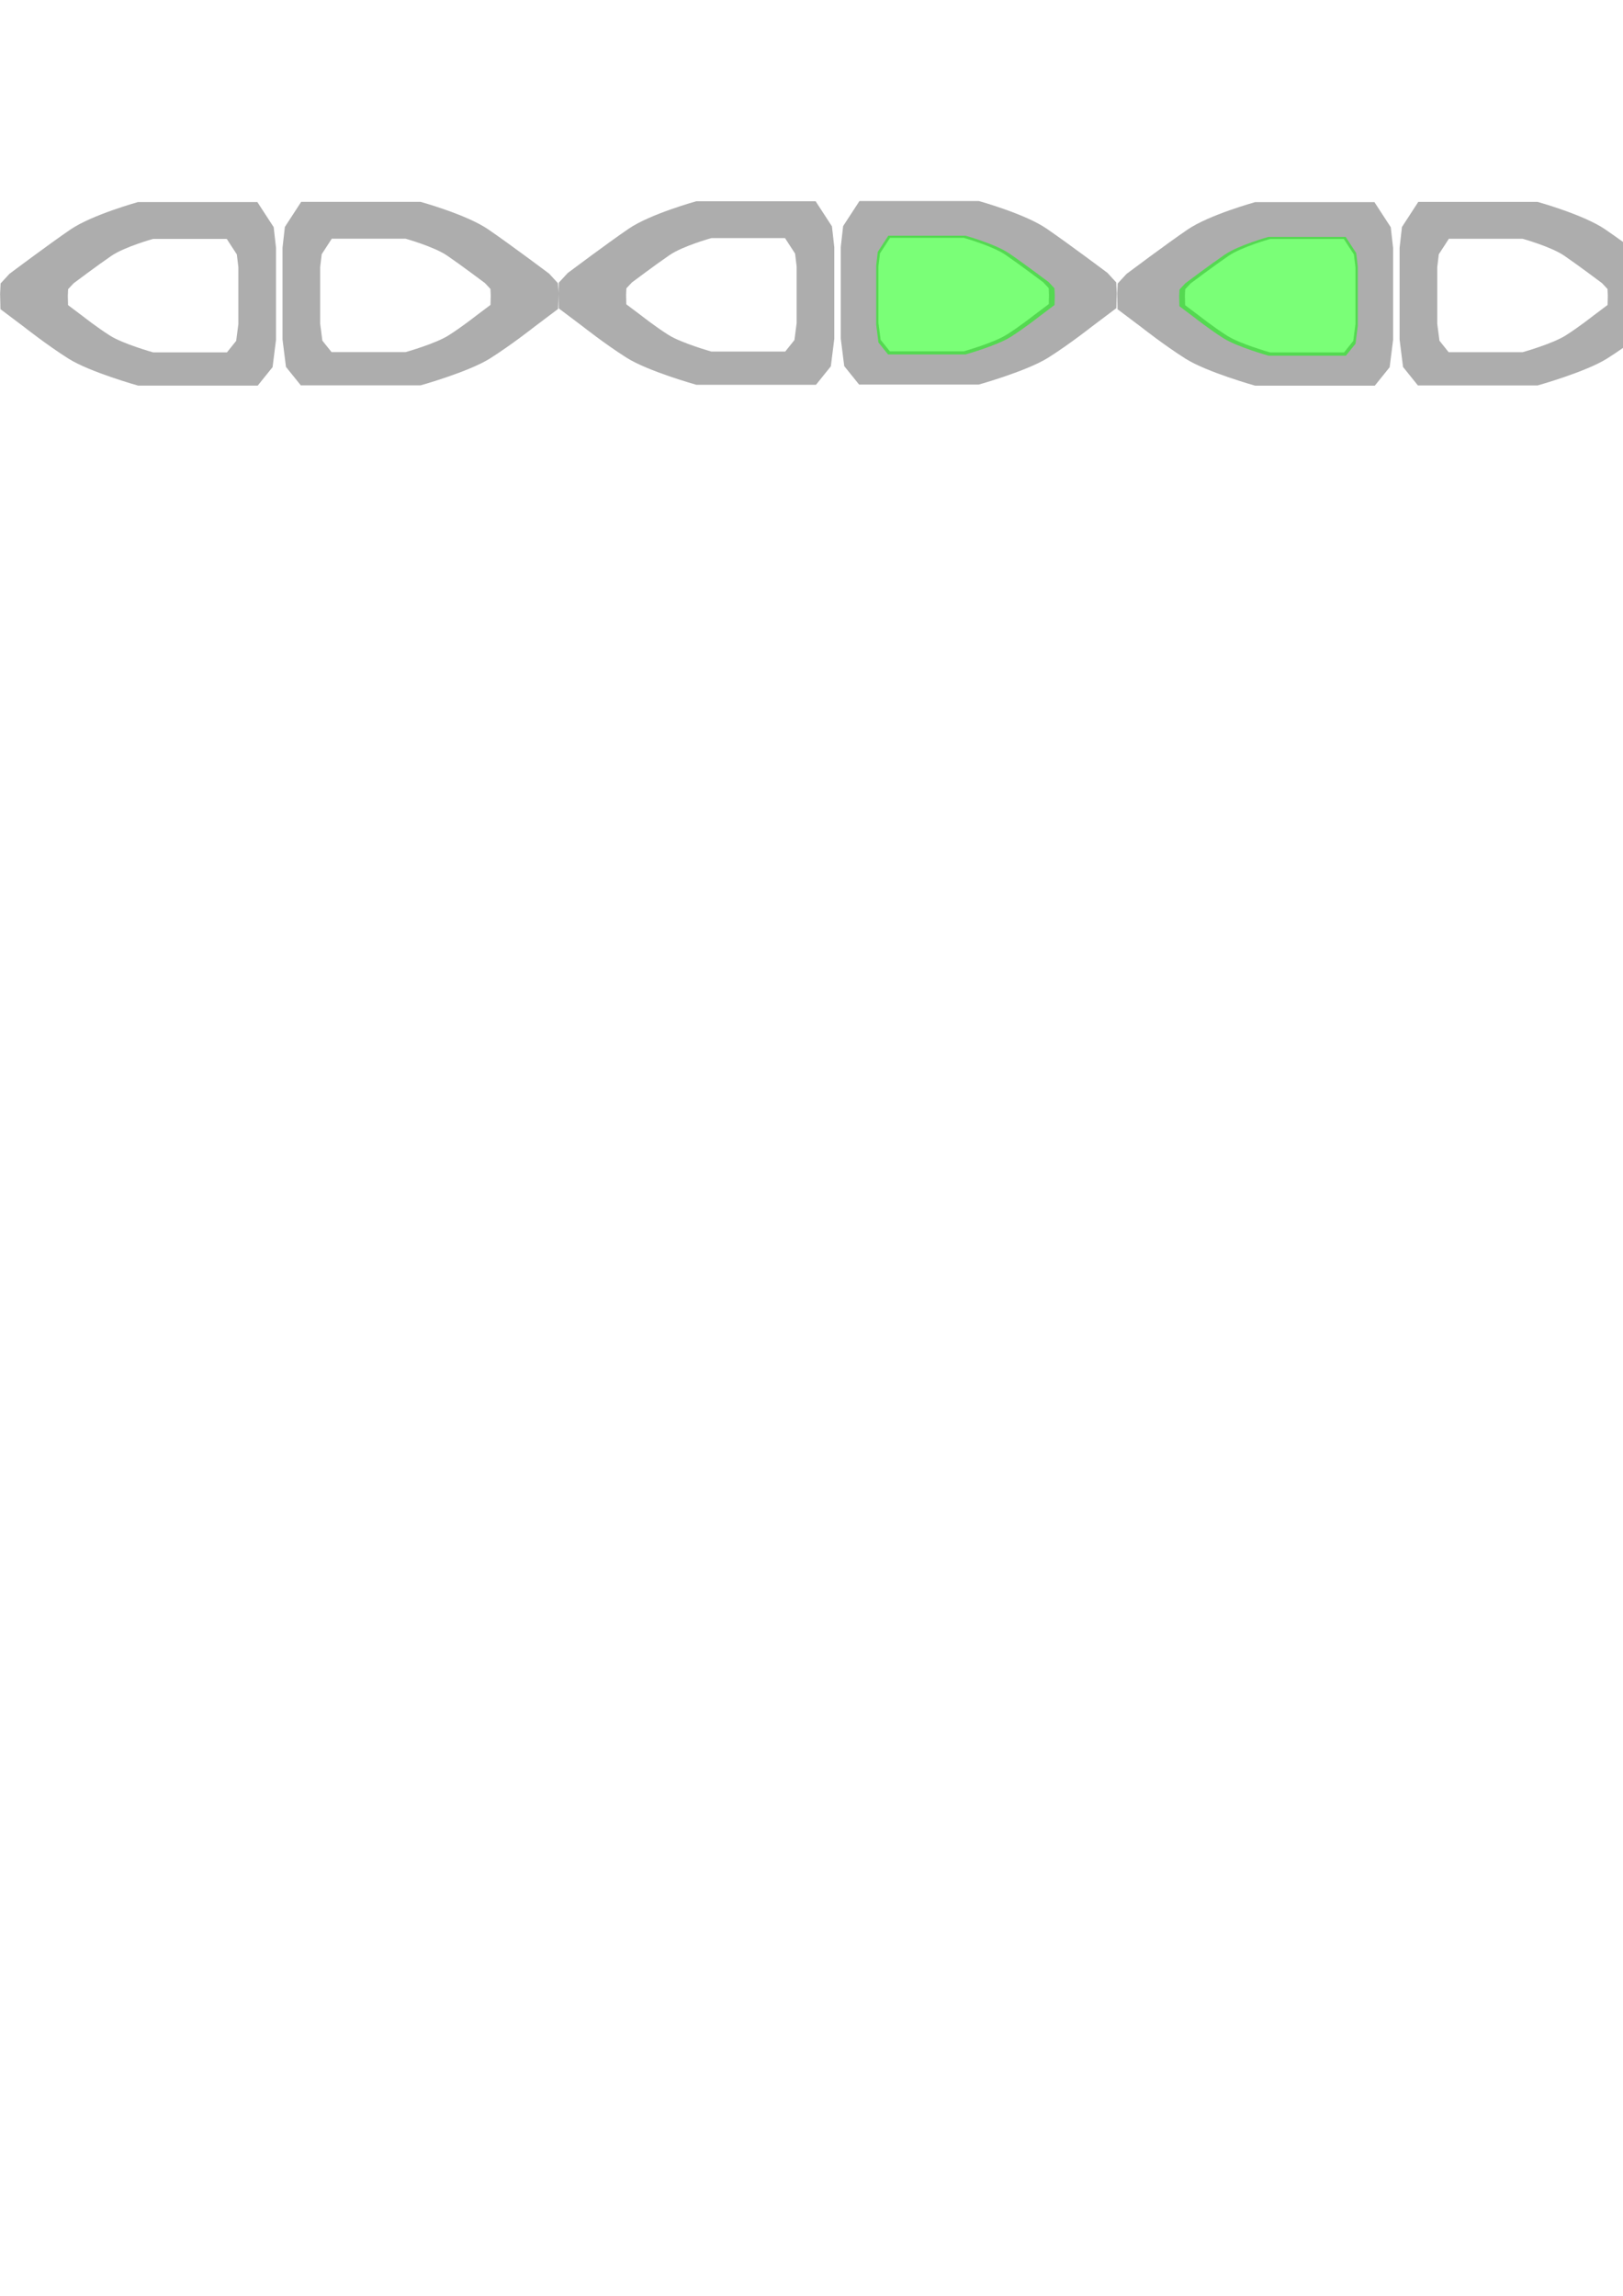 <?xml version="1.0" encoding="UTF-8" standalone="no"?>
<!-- Created with Inkscape (http://www.inkscape.org/) -->

<svg
   xmlns:dc="http://purl.org/dc/elements/1.1/"
   xmlns:cc="http://creativecommons.org/ns#"
   xmlns:rdf="http://www.w3.org/1999/02/22-rdf-syntax-ns#"
   xmlns:svg="http://www.w3.org/2000/svg"
   xmlns="http://www.w3.org/2000/svg"
   xmlns:sodipodi="http://sodipodi.sourceforge.net/DTD/sodipodi-0.dtd"
   xmlns:inkscape="http://www.inkscape.org/namespaces/inkscape"
   width="744.094"
   height="1052.362"
   id="svg2"
   version="1.1"
   inkscape:version="0.48.1 "
   sodipodi:docname="shoot.svg">
  <defs
     id="defs4">
    <filter
       color-interpolation-filters="sRGB"
       inkscape:collect="always"
       id="filter3847-6"
       x="-0.156"
       width="1.313"
       y="-0.235"
       height="1.47">
      <feGaussianBlur
         inkscape:collect="always"
         stdDeviation="4.552"
         id="feGaussianBlur3849-5" />
    </filter>
    <filter
       color-interpolation-filters="sRGB"
       inkscape:collect="always"
       id="filter3847-2-1"
       x="-0.156"
       width="1.313"
       y="-0.235"
       height="1.47">
      <feGaussianBlur
         inkscape:collect="always"
         stdDeviation="4.552"
         id="feGaussianBlur3849-7-4" />
    </filter>
  </defs>
  <sodipodi:namedview
     id="base"
     pagecolor="#ffffff"
     bordercolor="#666666"
     borderopacity="1.0"
     inkscape:pageopacity="0.0"
     inkscape:pageshadow="2"
     inkscape:zoom="0.49497475"
     inkscape:cx="1042.9538"
     inkscape:cy="709.67006"
     inkscape:document-units="px"
     inkscape:current-layer="layer1"
     showgrid="true"
     showguides="false"
     inkscape:snap-global="false"
     inkscape:window-width="1920"
     inkscape:window-height="1018"
     inkscape:window-x="-8"
     inkscape:window-y="-8"
     inkscape:window-maximized="1">
    <inkscape:grid
       type="xygrid"
       id="grid3786" />
  </sodipodi:namedview>
  <g
     inkscape:label="Layer 1"
     inkscape:groupmode="layer"
     id="layer1">
    <path
       inkscape:connector-curvature="0"
       style="opacity:0.73;fill:#8f8f8f;fill-opacity:1;stroke:none"
       d="m 63.294,92.622 c 0,0 -21.069,5.809 -30.987,12.577 C 22.389,111.967 4.321,125.531 4.321,125.531 l -4.046,4.383 -0.236,4.788 0.169,7.013 10.925,8.227 c 0,0 10.45,8.248 20.231,14.432 9.781,6.184 31.932,12.375 31.932,12.375 l 54.86,0 6.811,-8.463 1.585,-12.577 0,-21.007 0,-21.04 -1.079,-9.542 -7.486,-11.498 -54.692,0 z m 6.879,16.893 33.786,0 4.619,7.115 0.708,5.901 0,12.982 0,12.982 -1.012,7.755 -4.215,5.26 -33.887,0 c 0,0 -13.682,-3.834 -19.725,-7.654 -6.043,-3.82 -12.476,-8.902 -12.476,-8.902 l -6.777,-5.092 -0.101,-4.35 0.135,-2.967 2.529,-2.697 c 0,0 11.136,-8.362 17.264,-12.543 6.128,-4.182 19.152,-7.789 19.152,-7.789 z"
       id="rect2996-5" />
    <path
       inkscape:connector-curvature="0"
       style="opacity:0.73;fill:#8f8f8f;fill-opacity:1;stroke:none"
       d="m 192.782,92.519 c 0,0 21.069,5.809 30.987,12.577 9.918,6.768 27.986,20.332 27.986,20.332 l 4.046,4.383 0.236,4.788 -0.169,7.013 -10.925,8.227 c 0,0 -10.45,8.248 -20.231,14.432 -9.781,6.184 -31.932,12.375 -31.932,12.375 l -54.86,0 -6.811,-8.463 -1.585,-12.577 0,-21.007 0,-21.04 1.079,-9.542 7.486,-11.498 54.692,0 z m -6.879,16.893 -33.786,0 -4.619,7.115 -0.708,5.901 0,12.982 0,12.982 1.012,7.755 4.215,5.26 33.887,0 c 0,0 13.682,-3.834 19.725,-7.654 6.043,-3.82 12.476,-8.902 12.476,-8.902 l 6.777,-5.092 0.101,-4.35 -0.135,-2.967 -2.529,-2.697 c 0,0 -11.136,-8.362 -17.264,-12.543 -6.128,-4.182 -19.152,-7.789 -19.152,-7.789 z"
       id="rect2996-5-0" />
    <g
       id="g3004"
       transform="translate(256.074,0)">
      <path
         id="rect2996-5-2"
         d="m 319.367,92.656 c 0,0 -21.069,5.809 -30.987,12.577 -9.918,6.768 -27.986,20.332 -27.986,20.332 l -4.046,4.383 -0.236,4.788 0.169,7.013 10.925,8.227 c 0,0 10.45,8.248 20.231,14.432 9.781,6.184 31.932,12.375 31.932,12.375 l 54.86,0 6.811,-8.463 1.585,-12.577 0,-21.007 0,-21.04 -1.079,-9.542 -7.486,-11.498 -54.692,0 z m 6.879,16.893 33.786,0 4.619,7.115 0.708,5.901 0,12.982 0,12.982 -1.012,7.755 -4.215,5.26 -33.887,0 c 0,0 -13.682,-3.834 -19.725,-7.654 -6.043,-3.82 -12.476,-8.902 -12.476,-8.902 l -6.777,-5.092 -0.101,-4.35 0.135,-2.967 2.529,-2.697 c 0,0 11.136,-8.362 17.264,-12.543 6.128,-4.182 19.152,-7.789 19.152,-7.789 z"
         style="opacity:0.73;fill:#8f8f8f;fill-opacity:1;stroke:none"
         inkscape:connector-curvature="0" />
      <path
         transform="matrix(1.172,0,0,1.172,113.408,-132.971)"
         sodipodi:nodetypes="czccccccccczccccc"
         inkscape:connector-curvature="0"
         id="rect2996-8-5"
         d="m 148.396,224.275 c 0,0 9.962,-7.474 15.439,-11.212 5.477,-3.737 17.122,-6.951 17.122,-6.951 l 30.19,0 4.134,6.342 0.61,5.272 0,11.614 0,11.614 -0.885,6.937 -3.768,4.677 -30.281,0 c 0,0 -12.239,-3.425 -17.64,-6.839 -5.401,-3.414 -11.167,-7.96 -11.167,-7.96 l -6.041,-4.551 -0.086,-3.878 0.129,-2.645 z"
         style="opacity:0.73;fill:#06ff00;fill-opacity:1;stroke:none;filter:url(#filter3847-6)" />
      <path
         id="rect2996-5-0-6"
         d="m 448.854,92.554 c 0,0 21.069,5.809 30.987,12.577 9.918,6.768 27.986,20.332 27.986,20.332 l 4.046,4.383 0.236,4.788 -0.169,7.013 -10.925,8.227 c 0,0 -10.45,8.248 -20.231,14.432 -9.781,6.184 -31.932,12.375 -31.932,12.375 l -54.86,0 -6.811,-8.463 -1.585,-12.577 0,-21.007 0,-21.04 1.079,-9.542 7.486,-11.498 54.692,0 z m -6.879,16.893 -33.786,0 -4.619,7.115 -0.708,5.901 0,12.982 0,12.982 1.012,7.755 4.215,5.26 33.887,0 c 0,0 13.682,-3.834 19.725,-7.654 6.043,-3.82 12.476,-8.902 12.476,-8.902 l 6.777,-5.092 0.101,-4.35 -0.135,-2.967 -2.529,-2.697 c 0,0 -11.136,-8.362 -17.264,-12.543 -6.128,-4.182 -19.152,-7.789 -19.152,-7.789 z"
         style="opacity:0.73;fill:#8f8f8f;fill-opacity:1;stroke:none"
         inkscape:connector-curvature="0" />
    </g>
    <g
       id="g3009"
       transform="translate(-255.695,-0.126)">
      <path
         id="rect2996-5-6"
         d="m 574.935,92.373 c 0,0 -21.069,5.809 -30.987,12.577 -9.918,6.768 -27.986,20.332 -27.986,20.332 l -4.046,4.383 -0.236,4.788 0.169,7.013 10.925,8.227 c 0,0 10.45,8.248 20.231,14.432 9.781,6.184 31.932,12.375 31.932,12.375 l 54.86,0 6.811,-8.463 1.585,-12.577 0,-21.007 0,-21.04 -1.079,-9.542 -7.486,-11.498 -54.692,0 z m 6.879,16.893 33.786,0 4.619,7.115 0.708,5.901 0,12.982 0,12.982 -1.012,7.755 -4.215,5.26 -33.887,0 c 0,0 -13.682,-3.834 -19.725,-7.654 -6.043,-3.82 -12.476,-8.902 -12.476,-8.902 l -6.777,-5.092 -0.101,-4.35 0.135,-2.967 2.529,-2.697 c 0,0 11.136,-8.362 17.264,-12.543 6.128,-4.182 19.152,-7.789 19.152,-7.789 z"
         style="opacity:0.73;fill:#8f8f8f;fill-opacity:1;stroke:none"
         inkscape:connector-curvature="0" />
      <g
         transform="matrix(-1.079,0,0,1.079,892.978,-112.3)"
         id="g3851-9-8">
        <path
           inkscape:connector-curvature="0"
           style="opacity:0.73;fill:#8f8f8f;fill-opacity:1;stroke:none"
           d="m 174.75,189.594 c 0,0 -19.527,5.383 -28.719,11.656 -9.192,6.273 -25.938,18.844 -25.938,18.844 l -3.75,4.062 -0.219,4.438 0.156,6.5 10.125,7.625 c 0,0 9.685,7.644 18.75,13.375 9.065,5.731 29.594,11.469 29.594,11.469 l 50.844,0 6.312,-7.844 1.469,-11.656 0,-19.469 0,-19.5 -1,-8.844 -6.938,-10.656 -50.688,0 z m 6.375,15.656 31.312,0 4.281,6.594 0.656,5.469 0,12.031 0,12.031 -0.938,7.188 -3.906,4.875 -31.406,0 c 0,0 -12.681,-3.553 -18.281,-7.094 -5.601,-3.541 -11.562,-8.25 -11.562,-8.25 L 145,233.375 l -0.094,-4.031 0.125,-2.75 2.344,-2.5 c 0,0 10.321,-7.749 16,-11.625 5.679,-3.876 17.75,-7.219 17.75,-7.219 z"
           id="rect2996-5-0-4" />
        <path
           style="opacity:0.73;fill:#06ff00;fill-opacity:1;stroke:none;filter:url(#filter3847-2-1)"
           d="m 148.396,224.275 c 0,0 9.962,-7.474 15.439,-11.212 5.477,-3.737 17.122,-6.951 17.122,-6.951 l 30.19,0 4.134,6.342 0.61,5.272 0,11.614 0,11.614 -0.885,6.937 -3.768,4.677 -30.281,0 c 0,0 -12.239,-3.425 -17.64,-6.839 -5.401,-3.414 -11.167,-7.96 -11.167,-7.96 l -6.041,-4.551 -0.086,-3.878 0.129,-2.645 z"
           id="rect2996-8-7-6"
           inkscape:connector-curvature="0"
           sodipodi:nodetypes="czccccccccczccccc"
           transform="matrix(1.086,0,0,1.086,-16.13,-19.514)" />
      </g>
    </g>
  </g>
</svg>
